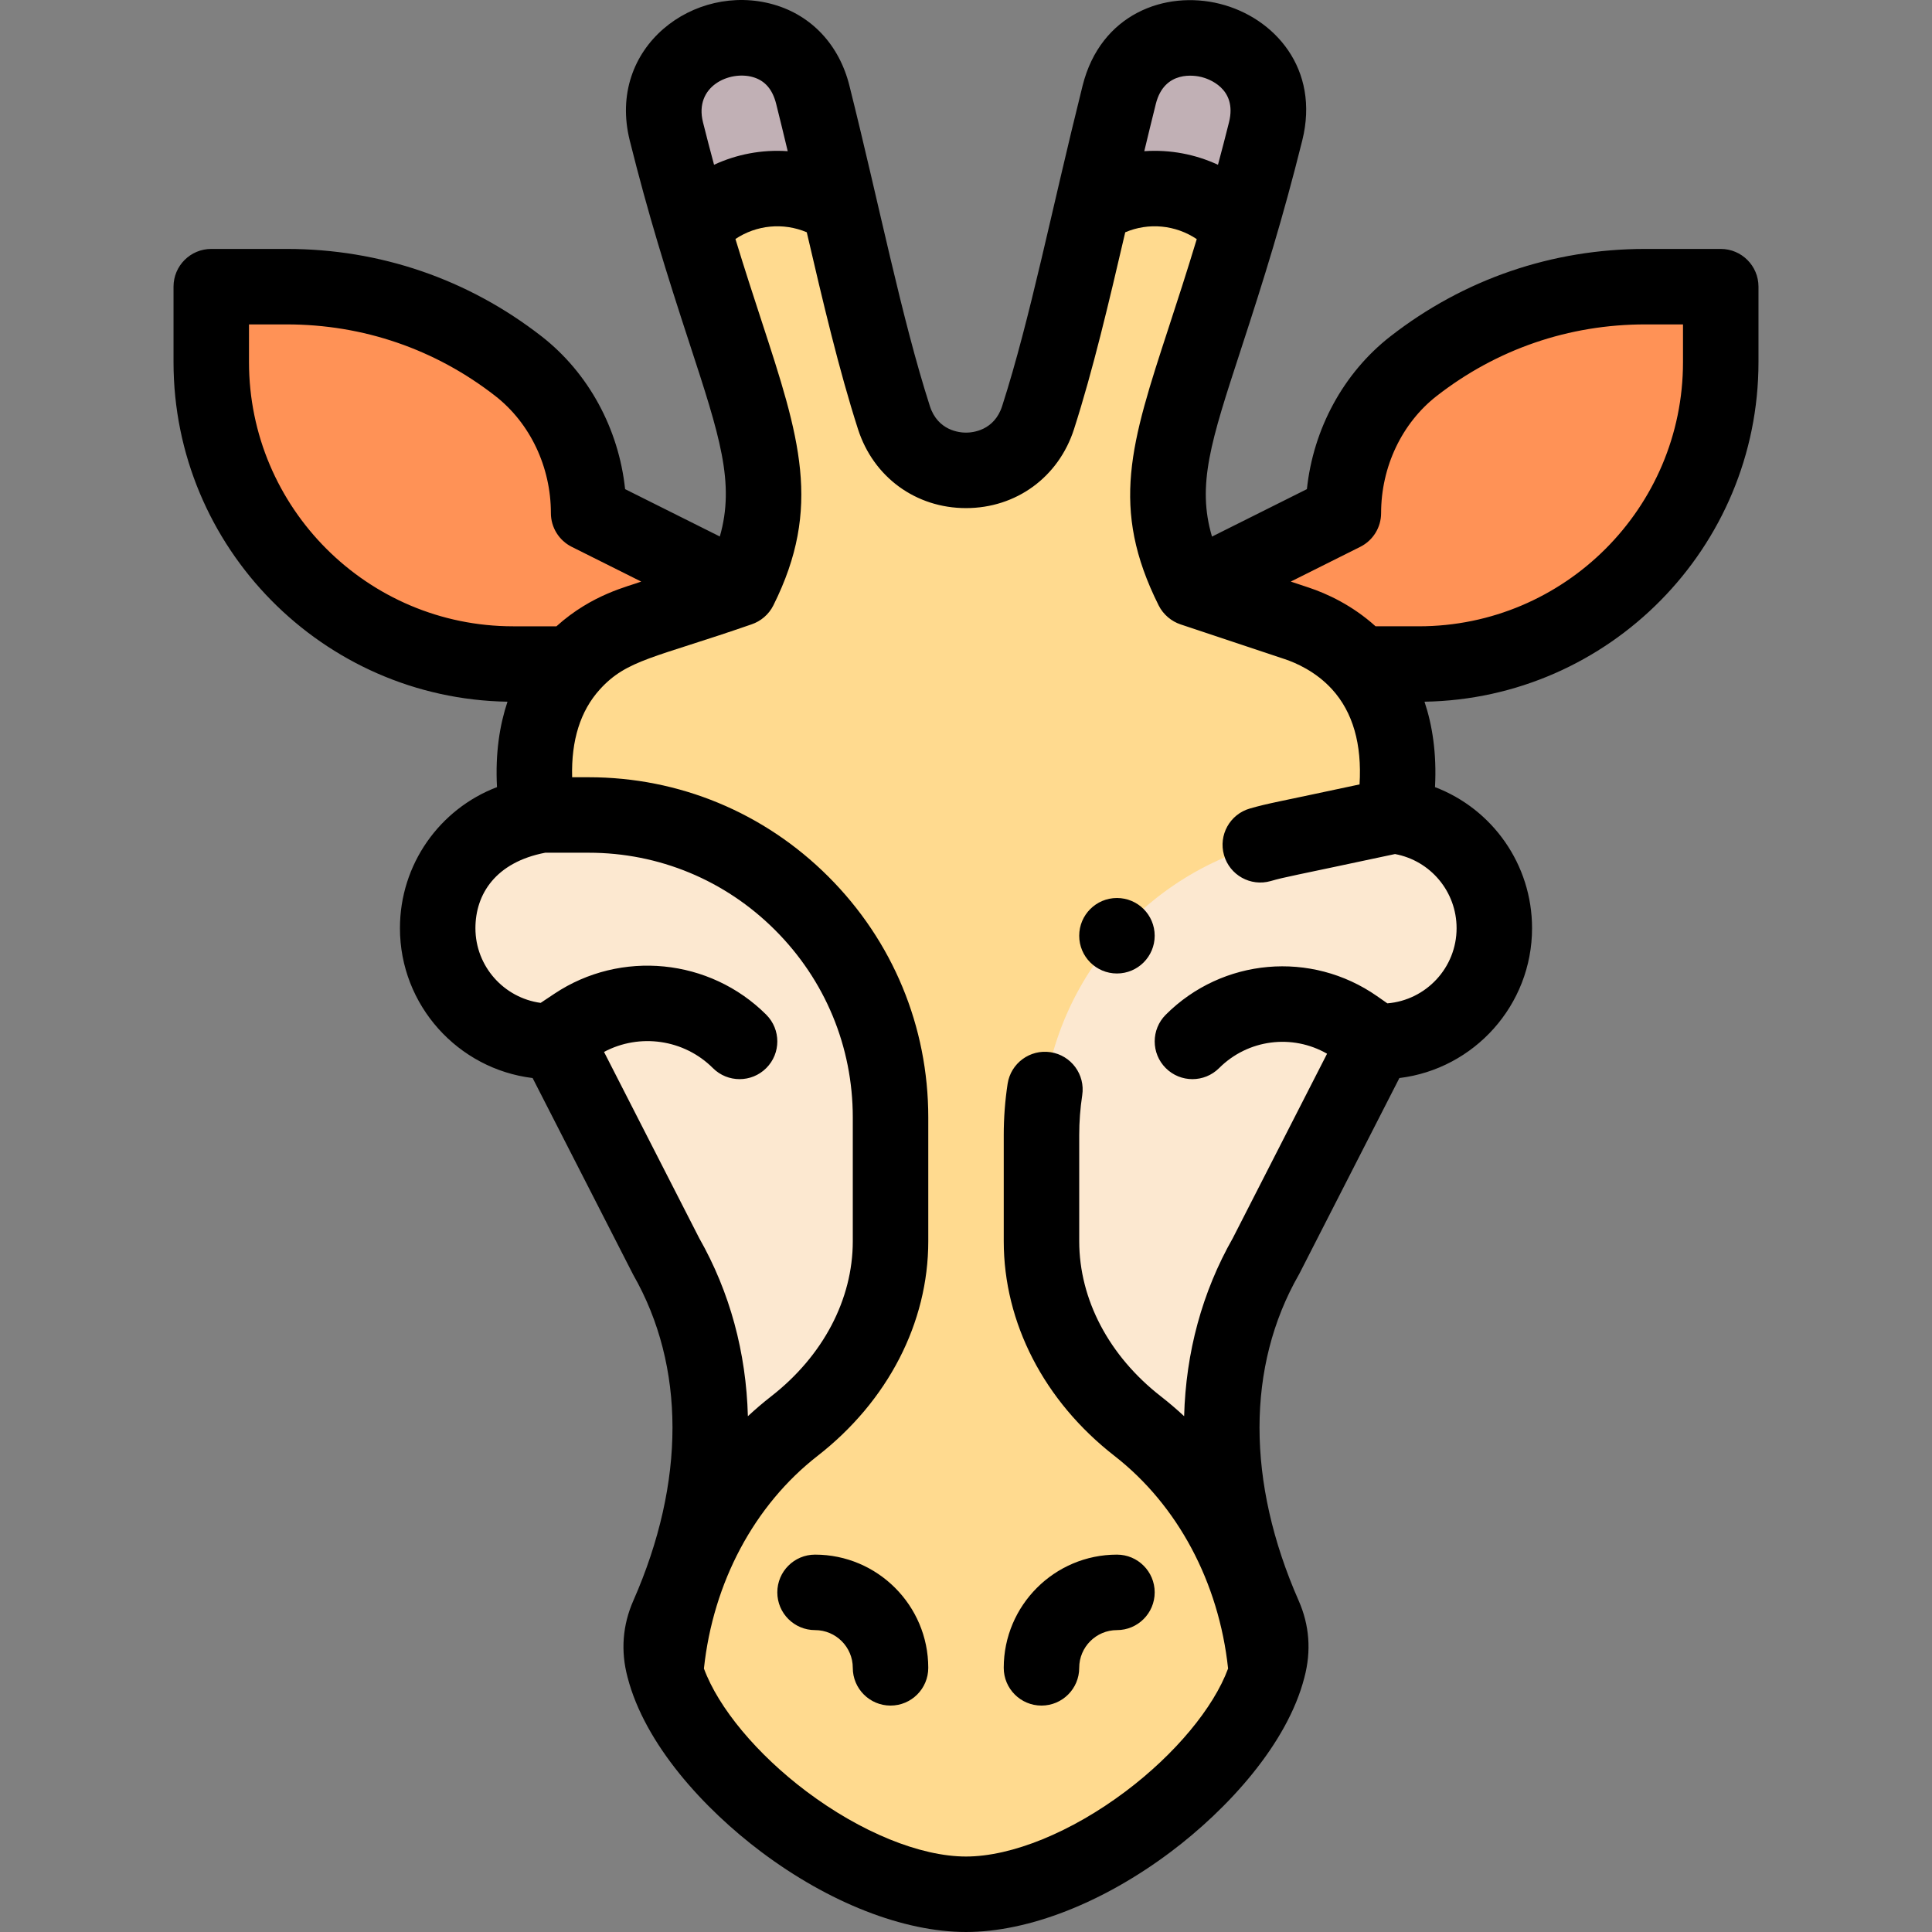 <svg id="Capa_1" enable-background="new 0 0 511.964 511.964" height="512" viewBox="0 0 511.964 511.964" width="512" xmlns="http://www.w3.org/2000/svg"><rect x="0" y="0" width="511.964" height="511.964" fill="#808080" stroke="none"/><g><g><path d="m435.982 75.964c-23.15 0-44.47 7.87-61.42 21.08-11.91 9.29-18.58 23.82-18.58 38.92l-40 20 44.43 20h15.57c44.18 0 80-35.82 80-80v-20z" fill="#ff9256"/><path d="m296.582 25.114c-2.57 10.29-4.9 20.25-7.13 29.82l39.01 5.16.07.02c2.21-7.59 4.52-15.97 6.85-25.3 6.42-25.69-32.37-35.36-38.8-9.7z" fill="#c1b0b5"/><path d="m215.382 25.114c-6.41-25.69-45.21-15.96-38.8 9.7 2.32 9.29 4.64 17.66 6.88 25.26l.08-.02 38.97-5.13c-2.23-9.58-4.56-19.54-7.13-29.81z" fill="#c1b0b5"/><path d="m155.982 135.964c0-15.1-6.67-29.63-18.58-38.92-16.95-13.21-38.27-21.08-61.42-21.08h-20v20c0 44.18 35.82 80 80 80h15.57l44.43-20z" fill="#ff9256"/><path d="m343.632 165.184-27.65-9.22c-14.2-28.4-2.94-42.88 12.55-95.85l-.07-.02c-5.5-6.21-13.53-10.13-22.48-10.13-6.11 0-11.8 1.82-16.53 4.97-4.79 20.56-9.1 39.33-14.37 55.73-5.99 18.64-32.21 18.64-38.2 0-5.3-16.51-9.62-35.27-14.37-55.74-4.74-3.14-10.42-4.96-16.53-4.96-8.93 0-16.95 3.9-22.44 10.09l-.08.02c15.06 51.07 26.66 67.59 12.52 95.89l-27.65 9.22c-18.236 6.079-30.293 22.909-25.78 50.78h.03l67.91 161.95c-18.86 14.69-31.83 38.27-34.14 65.35 8.18 26.95 48.89 58.7 79.63 58.7s71.45-31.75 79.63-58.7c-2.31-27.08-15.28-50.66-34.14-65.35l67.91-161.76c4.576-27.901-7.423-44.861-25.75-50.97z" fill="#ffda8f"/><g fill="#fce8d0"><path d="m364.572 275.934-29.09 56.91c-16.86 29.49-14.19 64.23-.51 95.32 2.264 5.129 2.2 9.94.64 15.1-2.31-27.08-15.28-50.66-34.14-65.35-15.4-11.99-25.49-29.48-25.49-49v-28.14c0-37.78 26.44-70.42 63.4-78.26l30-6.36c14.97 1.69 26.6 14.39 26.6 29.81 0 16.57-13.43 30-30 30-.47 0-.94-.01-1.41-.03z"/><path d="m145.982 275.964c-16.57 0-30-13.43-30-30 0-15.42 11.63-28.12 26.6-29.81-.01-.06-.02-.13-.03-.19h13.27c44.24-.09 80.16 35.92 80.16 80.16v32.79c0 19.52-10.09 37.01-25.49 49-18.86 14.69-31.83 38.27-34.14 65.35-1.551-5.131-1.635-9.947.64-15.1 13.68-31.09 16.35-65.83-.51-95.32l-29.09-56.91c-.47.02-.94.03-1.41.03z"/></g></g><g><path d="m215.982 411.964c-5.522 0-10 4.477-10 10s4.478 10 10 10c5.514 0 10 4.486 10 10 0 5.523 4.478 10 10 10s10-4.477 10-10c0-16.542-13.458-30-30-30z"/><path d="m275.982 451.964c5.522 0 10-4.477 10-10 0-5.514 4.486-10 10-10 5.522 0 10-4.477 10-10s-4.478-10-10-10c-16.542 0-30 13.458-30 30 0 5.523 4.477 10 10 10z"/><path d="m134.48 185.945c-2.061 6.159-3.263 13.627-2.78 22.636-15.178 5.777-25.718 20.443-25.718 37.383 0 20.418 15.376 37.312 35.157 39.708 0 0 26.584 51.999 26.661 52.135 13.856 24.236 13.87 54.895.043 86.319-2.883 6.53-3.395 13.399-1.548 20.323 4.592 17.843 20.31 34.921 35.403 46.265 17.967 13.505 37.753 21.25 54.283 21.25s36.316-7.745 54.283-21.25c14.98-11.259 30.857-28.505 35.379-46.173 1.871-7.016 1.359-13.885-1.519-20.404-13.832-31.435-13.818-62.093.038-86.33.077-.136.151-.273.223-.412l26.438-51.723c19.781-2.397 35.157-19.291 35.157-39.708 0-16.94-10.542-31.607-25.719-37.384.48-9.009-.722-16.477-2.781-22.635 48.936-.805 88.5-40.856 88.5-89.981v-20c0-5.523-4.478-10-10-10h-20c-24.734 0-48.099 8.02-67.57 23.195-12.414 9.683-20.406 24.478-22.095 40.457l-25.149 12.575c-4.056-13.696-.258-25.336 7.578-49.323 6.4-19.591 11.145-34.837 16.338-55.63 4.75-19.007-7.393-32.612-21.842-36.228-14.466-3.621-31.597 2.663-36.362 21.681-8.287 33.19-13.826 61.599-21.318 84.914-2.099 6.531-7.862 7.039-9.579 7.039s-7.48-.507-9.578-7.037c-7.552-23.522-13.292-52.838-21.319-84.914-2.688-10.775-10.004-18.608-20.071-21.492-21.004-6.018-44.312 11.296-38.134 36.037 4.934 19.754 9.626 34.789 15.88 53.91 7.95 24.311 12.049 36.864 7.987 51.019l-25.1-12.55c-1.688-15.979-9.681-30.774-22.098-40.46-19.469-15.172-42.833-23.192-67.567-23.192h-20c-5.522 0-10 4.477-10 10v20c.001 49.123 39.564 89.174 88.499 89.98zm25.583 92.806c9.404-5.012 21.19-3.373 28.848 4.284 3.906 3.905 10.236 3.905 14.143 0 3.905-3.905 3.905-10.237 0-14.143-14.947-14.946-38.562-17.284-56.146-5.561l-3.641 2.426c-9.745-1.332-17.284-9.689-17.284-19.793 0-8.997 5.331-17.472 18.494-20h11.512c18.614 0 36.14 7.261 49.36 20.455 13.306 13.279 20.634 30.931 20.634 49.706v32.79c0 15.421-7.885 30.405-21.635 41.111-2.133 1.661-4.186 3.418-6.164 5.258-.454-16.871-4.749-32.854-12.9-47.193zm200.391-133.843c3.389-1.694 5.528-5.157 5.528-8.944 0-12.238 5.507-23.84 14.728-31.032 15.922-12.409 35.035-18.968 55.272-18.968h10v10c0 38.598-31.402 70-70 70h-11.466c-6.206-5.603-12.885-8.655-17.72-10.266l-4.752-1.585zm-54.172-117.363c2.282-9.103 10.482-7.538 12.104-7.133 1.616.405 9.567 2.884 7.294 11.979-.94 3.763-1.915 7.507-2.928 11.271-5.995-2.77-12.634-4.069-19.527-3.599.994-4.151 2-8.286 3.057-12.518zm-117.064 16.113c-1.013-3.748-1.991-7.489-2.934-11.267-2.387-9.551 7.029-13.741 13.222-11.963 3.189.914 5.209 3.238 6.176 7.113 1.054 4.213 2.063 8.374 3.057 12.523-6.893-.471-13.534.83-19.521 3.594zm9.927 121.792c2.446-.818 4.579-2.61 5.781-5.014.001-.001.001-.003.002-.005 13.013-26.046 6.926-44.661-3.159-75.5-2.106-6.44-4.44-13.585-6.886-21.6 5.585-3.725 12.672-4.42 18.902-1.782 4.354 18.753 8.536 36.474 13.577 52.174 4.083 12.709 15.317 20.92 28.62 20.92s24.537-8.211 28.62-20.92c5.016-15.61 9.196-33.37 13.574-52.169 6.191-2.635 13.311-1.973 18.952 1.811-2.651 8.761-5.146 16.411-7.393 23.292-10.088 30.876-15.645 47.885-2.697 73.779 1.218 2.435 3.411 4.224 5.781 5.014l27.651 9.221c2.817.939 8.193 3.229 12.537 8.014 5.492 6.051 7.916 14.507 7.261 25.179-22.144 4.756-23.971 4.931-29.047 6.38-5.311 1.517-8.386 7.051-6.869 12.361 1.509 5.287 7.025 8.392 12.361 6.87 4.084-1.167 4.716-1.12 32.952-7.159 9.394 1.739 16.317 9.939 16.317 19.648 0 10.468-8.089 19.069-18.342 19.916l-2.743-1.915c-17.422-12.164-40.967-10.091-55.986 4.928-3.905 3.905-3.905 10.237 0 14.142s10.235 3.906 14.143 0c7.648-7.648 19.372-9.11 28.604-3.807l-24.976 48.862c-8.151 14.338-12.446 30.321-12.9 47.193-1.978-1.84-4.032-3.598-6.166-5.26-13.749-10.704-21.634-25.688-21.634-41.109v-28.14c0-3.535.268-7.088.796-10.56.83-5.46-2.924-10.559-8.384-11.389s-10.56 2.923-11.39 8.383c-.679 4.464-1.022 9.028-1.022 13.566v28.14c0 21.634 10.696 42.37 29.346 56.889 16.773 13.065 27.658 33.52 30.104 56.344-3.841 10.414-14.066 22.719-27.184 32.578-14.36 10.794-30.161 17.238-42.267 17.238s-27.906-6.444-42.267-17.238c-13.121-9.862-23.348-22.17-27.184-32.577 2.447-22.825 13.331-43.28 30.104-56.344 18.65-14.521 29.347-35.256 29.347-56.891v-32.79c0-24.124-9.413-46.804-26.506-63.862-16.999-16.963-39.537-26.298-63.468-26.298-.062 0-4.397 0-4.397 0-.267-9.776 2.183-17.589 7.345-23.279 7.208-7.937 14.399-8.276 40.19-17.234zm-133.163-79.486h10c20.237 0 39.351 6.559 55.27 18.965 9.224 7.195 14.73 18.797 14.73 31.035 0 3.788 2.14 7.25 5.528 8.944l18.41 9.205c-3.329 1.279-12.992 3.292-22.471 11.851h-11.467c-38.598 0-70-31.402-70-70z"/><circle cx="295.982" cy="247.964" r="10"/></g></g></svg>